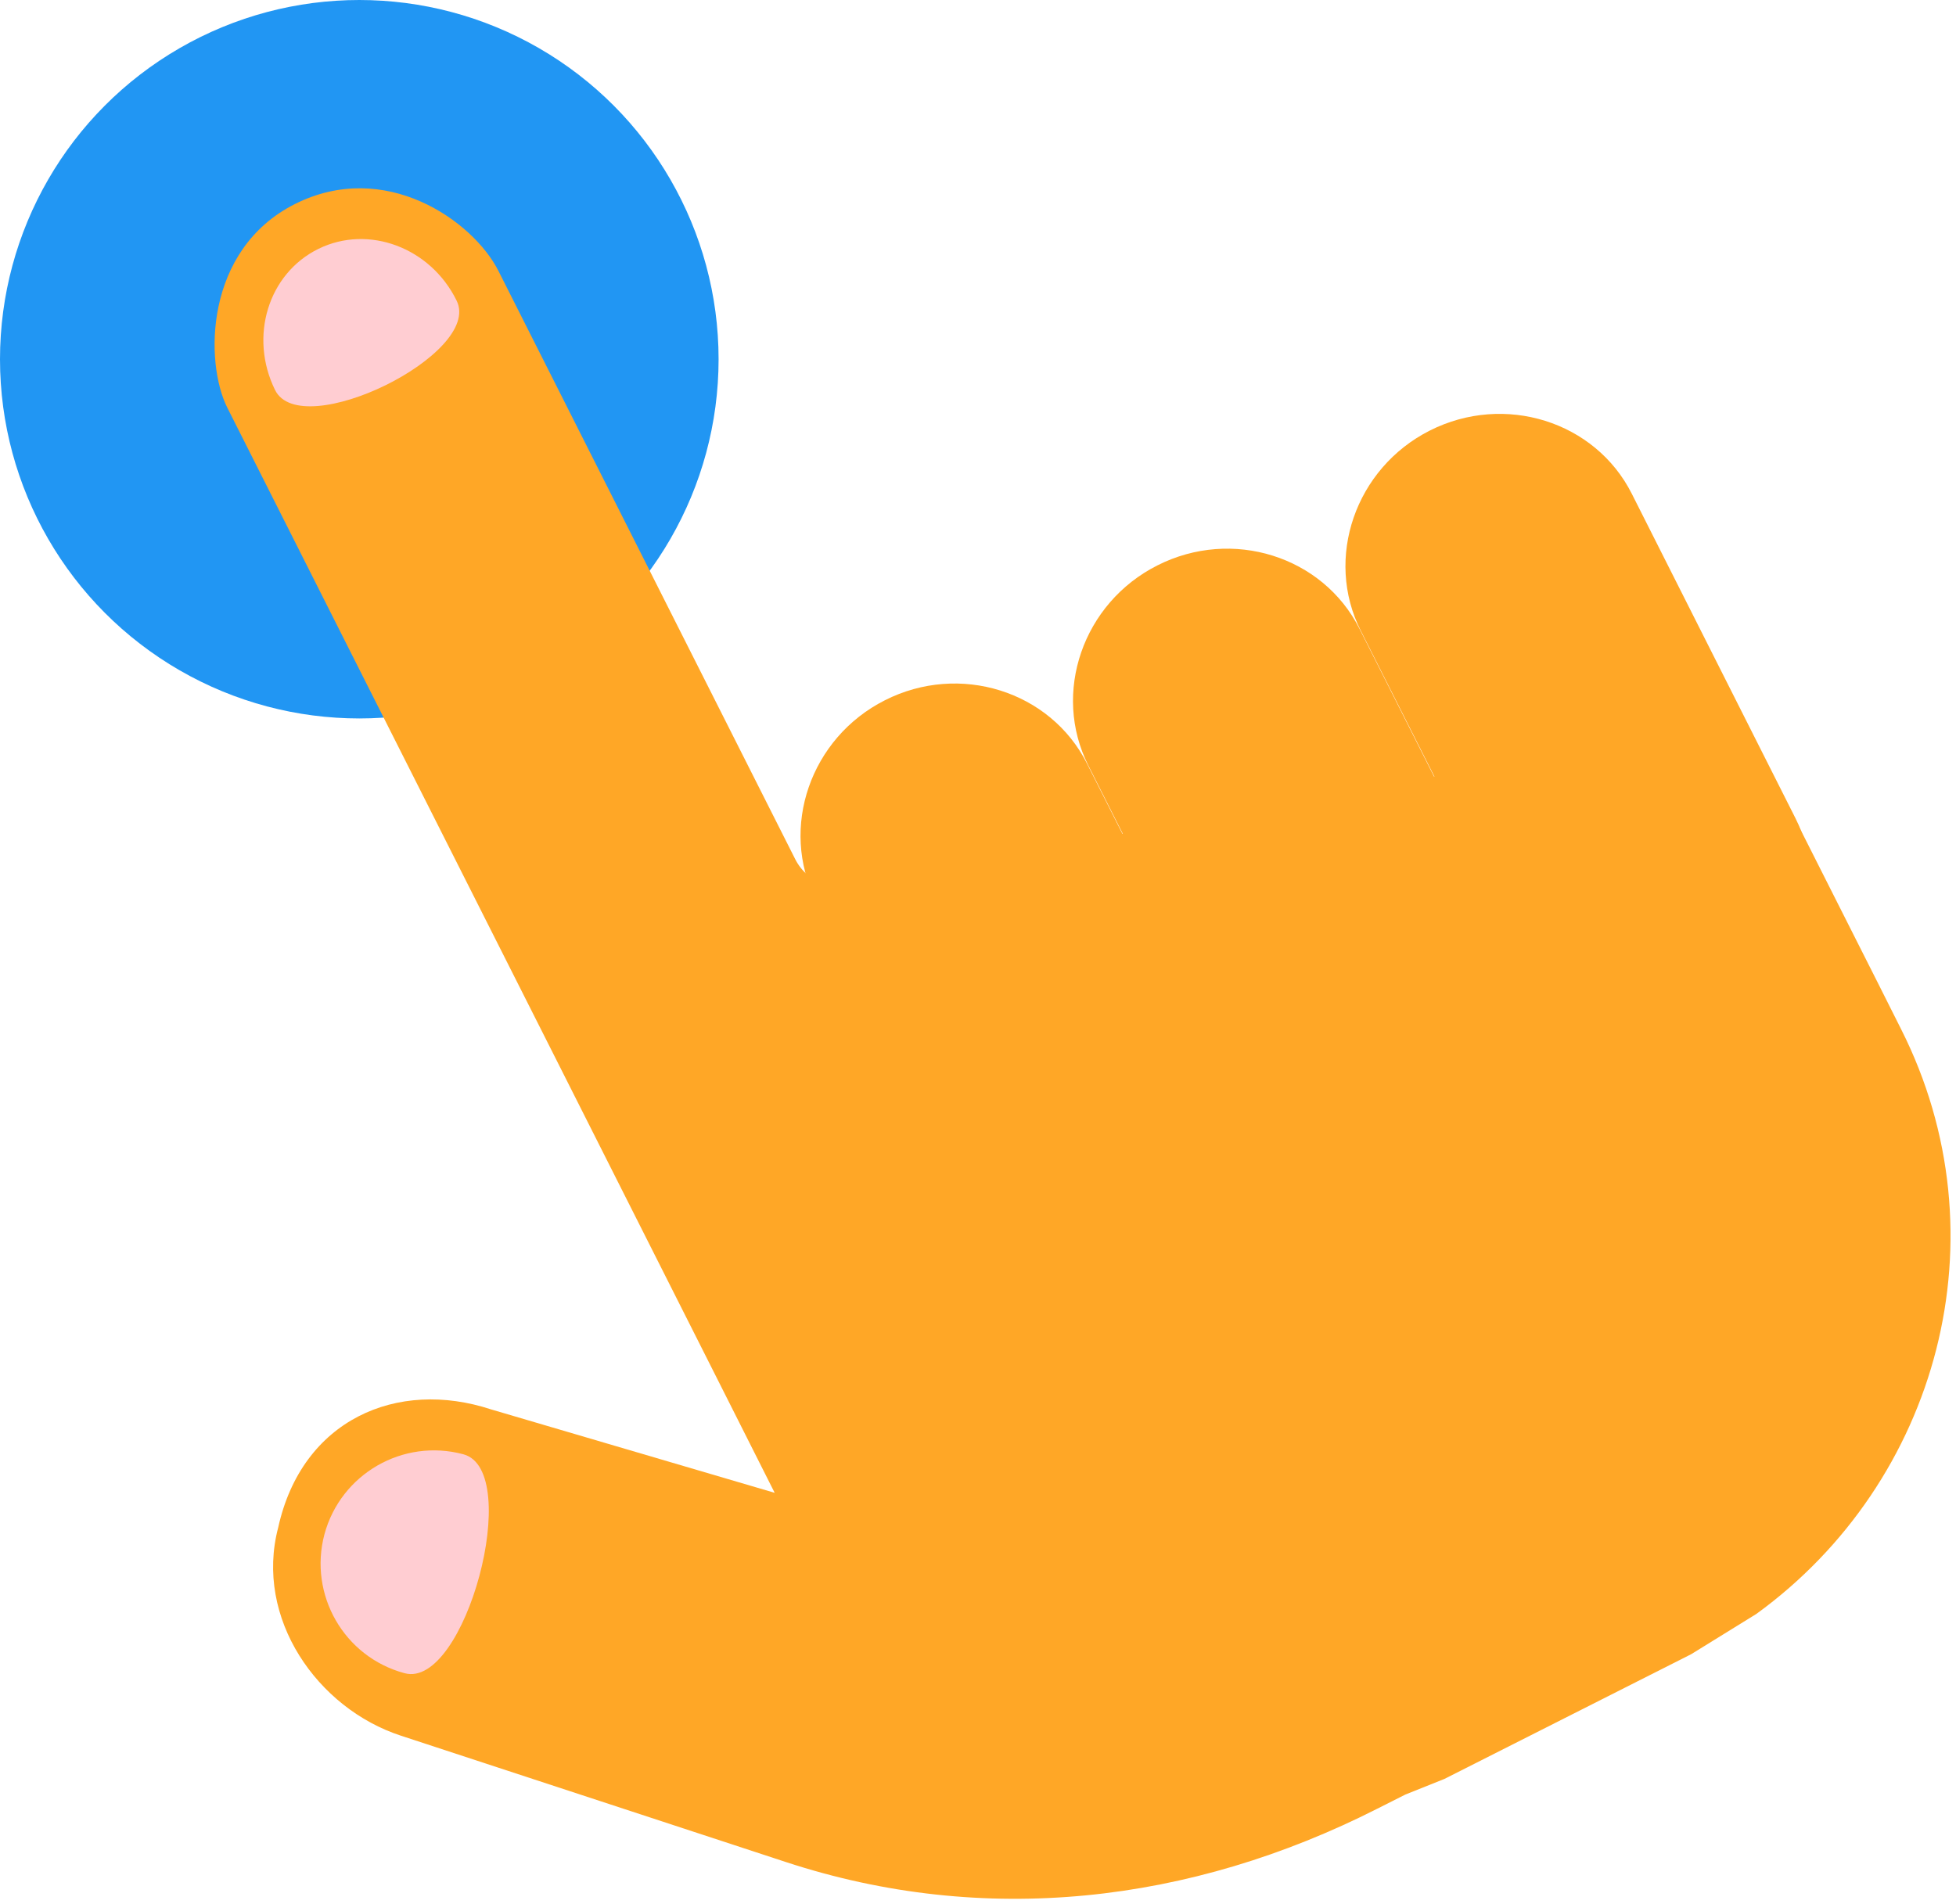 <?xml version="1.0" encoding="UTF-8"?>
<svg width="342px" height="333px" viewBox="0 0 342 333" version="1.1" xmlns="http://www.w3.org/2000/svg" xmlns:xlink="http://www.w3.org/1999/xlink">
    <!-- Generator: Sketch 42 (36781) - http://www.bohemiancoding.com/sketch -->
    <title>icon--process-3</title>
    <desc>Created with Sketch.</desc>
    <defs></defs>
    <g id="Page-1" stroke="none" stroke-width="1" fill="none" fill-rule="evenodd">
        <g id="Our-Process" transform="translate(-895, -4056)" fill-rule="nonzero">
            <g id="icon--process-3" transform="translate(895, 4056)">
                <g id="Group">
                    <ellipse id="Oval" fill="#2196F3" cx="62.821" cy="62.821" rx="62.821" ry="62.821"></ellipse>
                    <g transform="translate(35.897, 26.923)" id="Shape" fill="#FFA726">
                        <path d="M135.351,187.214 C141.75,199.886 157.635,204.867 170.656,198.271 C183.705,191.683 189.135,175.942 182.736,163.279 L154.144,106.571 C147.754,93.917 131.869,88.927 118.838,95.532 C105.799,102.11 100.36,117.842 106.75,130.514 L135.351,187.214 Z"></path>
                        <path d="M182.987,163.638 C189.386,176.292 205.271,181.291 218.319,174.695 C231.359,168.117 236.779,152.367 230.381,139.695 L201.788,82.995 C195.39,70.341 179.532,65.342 166.483,71.947 C153.444,78.517 148.005,94.249 154.386,106.929 L182.987,163.638 Z"></path>
                        <path d="M230.641,140.063 C237.031,152.744 252.906,157.706 265.955,151.137 C278.986,144.55 284.424,128.791 278.017,116.137 L249.415,59.419 C243.026,46.747 227.168,41.785 214.119,48.363 C201.079,54.95 195.641,70.7 202.022,83.363 L230.641,140.063 Z"></path>
                        <g>
                            <path d="M289.109,138.394 C286.354,132.937 289.531,139.228 292.528,145.169 C293.928,147.969 291.631,143.392 289.109,138.394 Z"></path>
                            <path d="M115.006,127.203 C110.645,129.41 105.305,127.678 103.124,123.29 L51.253,20.453 C46.828,11.694 31.428,0.799 15.633,8.777 C-0.162,16.764 -0.135,36.463 3.85,44.378 C6.031,48.704 34.408,104.991 59.724,155.14 C80.715,196.736 99.553,234.141 99.553,234.141 L49.987,219.558 C33.564,214.146 16.899,221.335 12.744,240.217 C8.571,256.074 19.582,271.842 34.21,276.617 L101.518,298.712 C136.204,310.1 172.218,305.972 204.929,289.378 L209.821,286.91 L216.659,284.173 L259.799,262.365 L271.196,255.321 C303.019,232.221 314.785,189.278 296.495,153.04 C296.495,153.04 294.556,149.181 292.546,145.178 C290.976,142.091 284.855,129.958 269.213,98.933 L115.006,127.203 Z"></path>
                        </g>
                    </g>
                    <g transform="translate(44.872, 35.897)" id="Shape" fill="#FFCDD2">
                        <path d="M3.222,32.308 C-1.364,22.992 2.01,11.936 10.814,7.619 C19.573,3.321 30.432,7.404 34.973,16.692 C39.568,26.008 7.799,41.596 3.222,32.308"></path>
                        <path d="M25.864,256.712 C15.292,253.876 9.046,243.008 11.855,232.418 C14.718,221.846 25.595,215.591 36.149,218.427 C46.729,221.281 36.445,259.574 25.864,256.712"></path>
                    </g>
                </g>
            </g>
        </g>
    </g>
</svg>